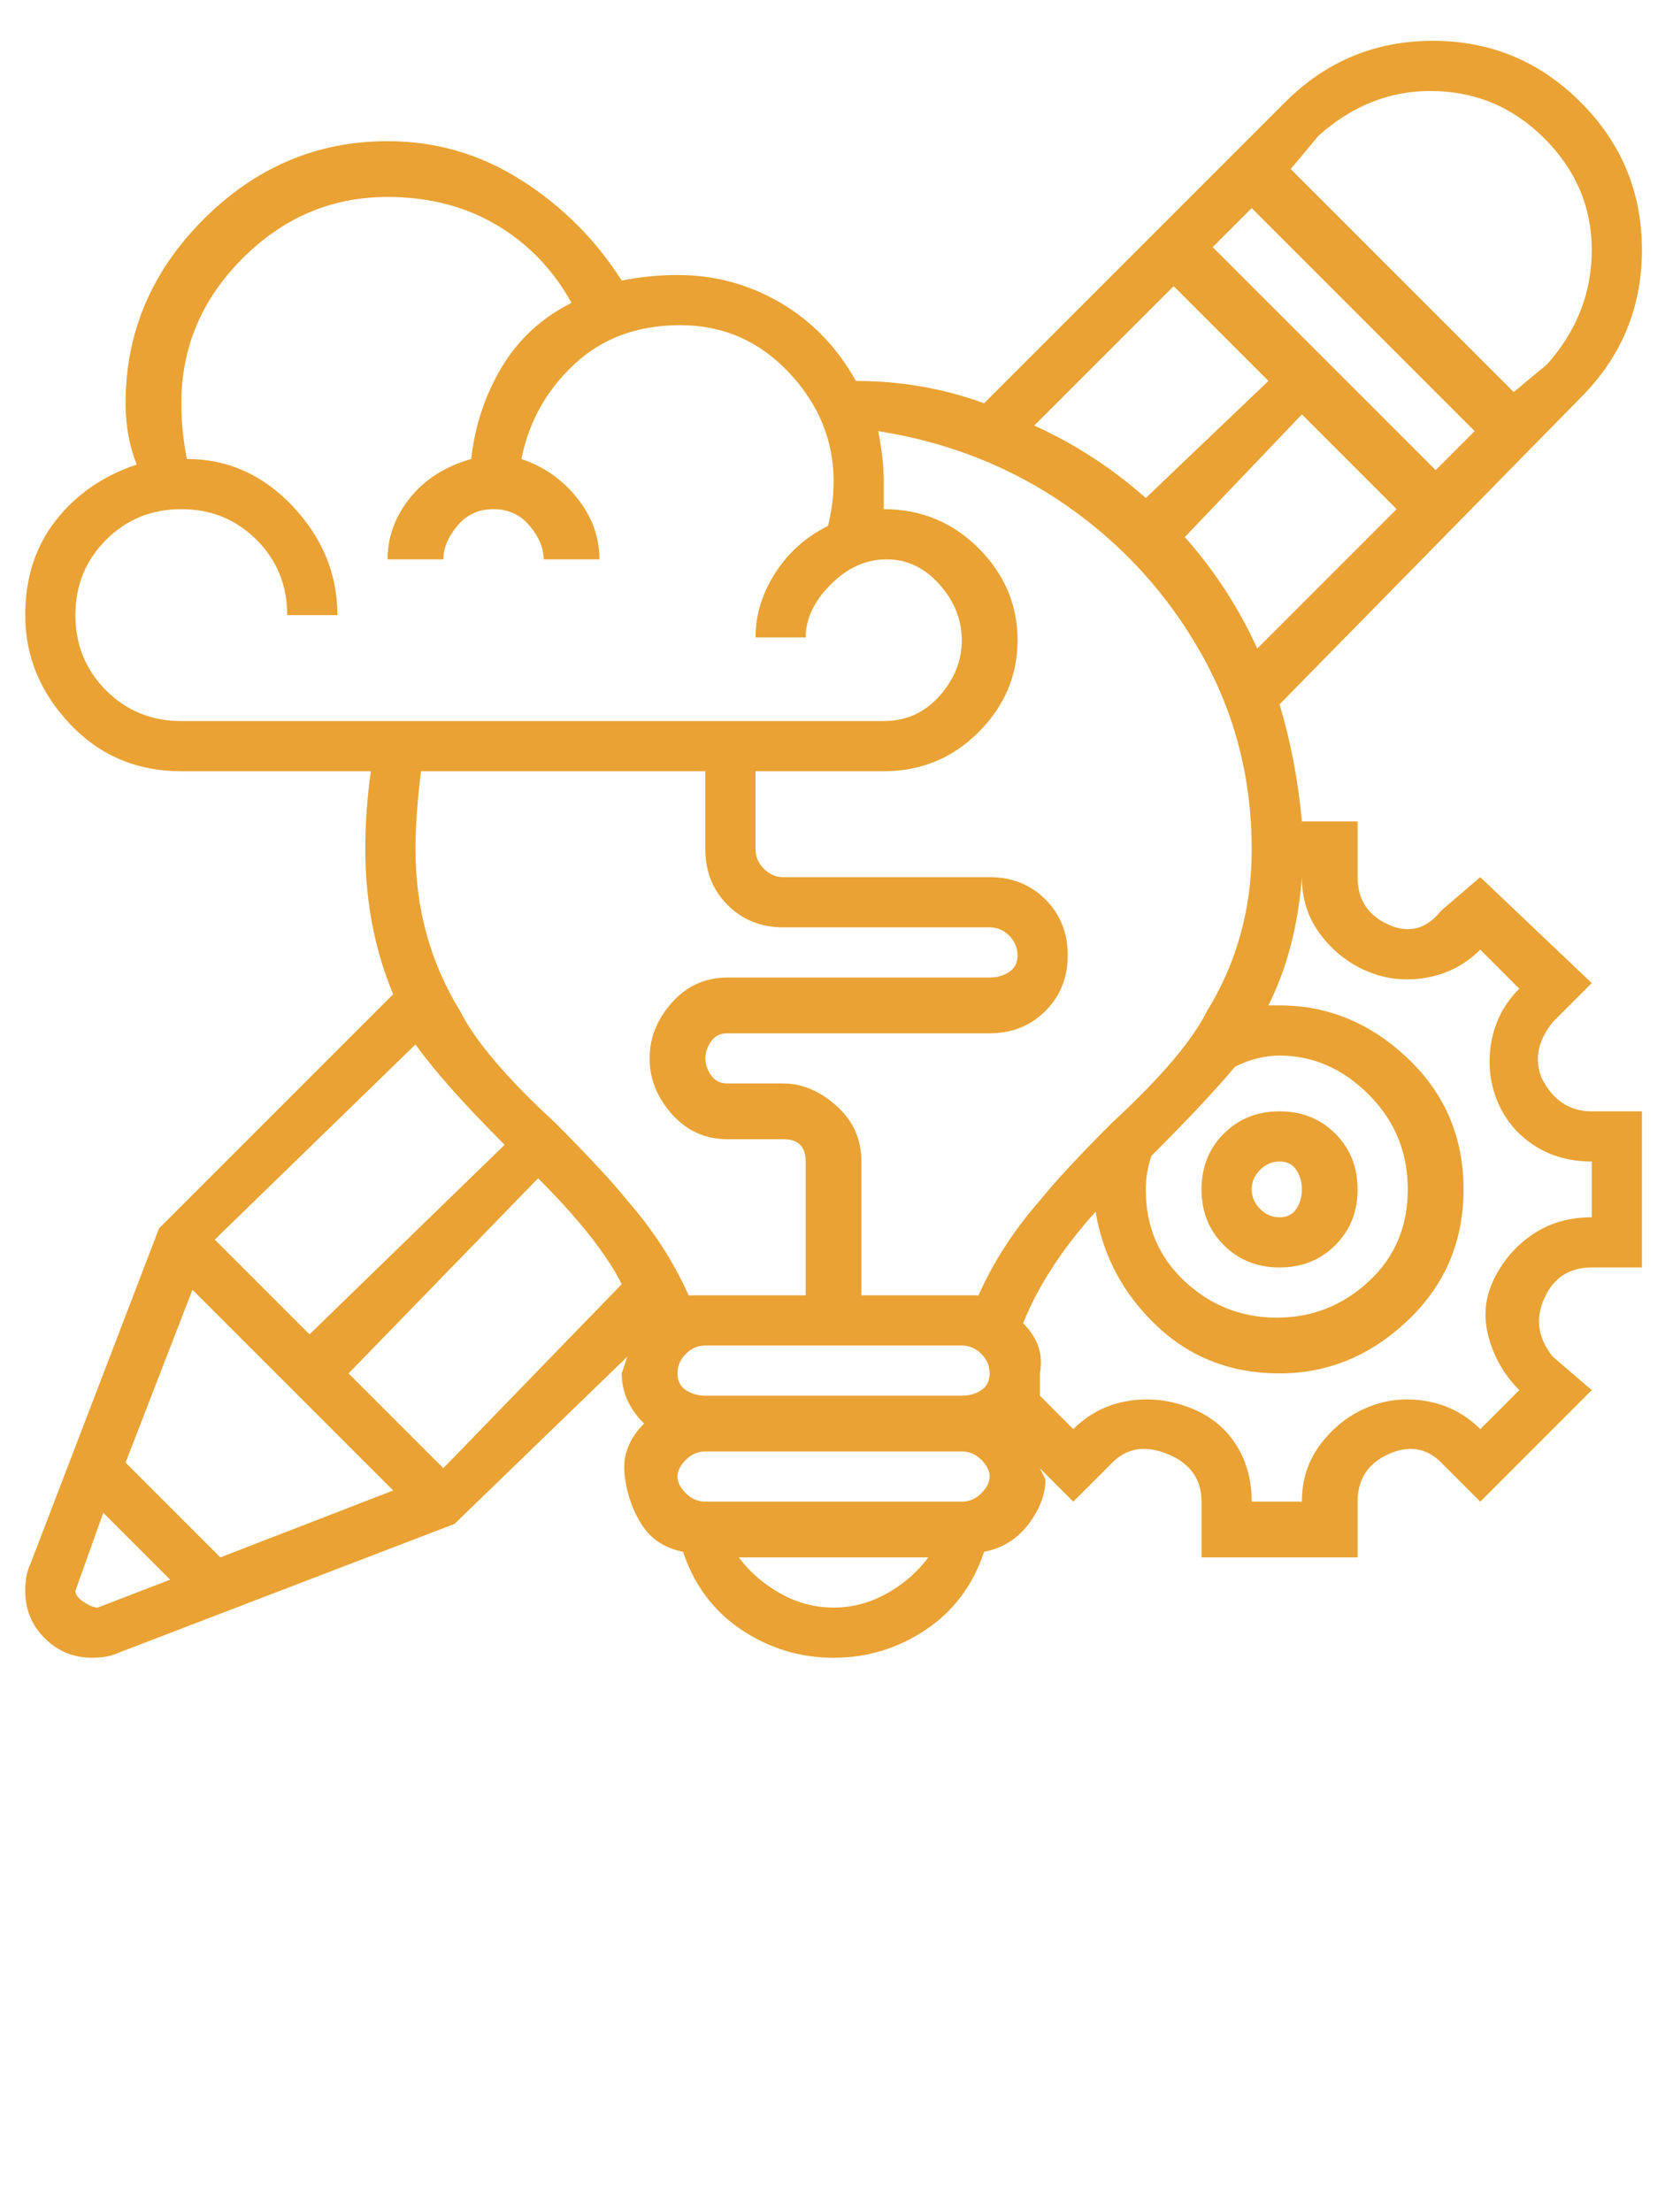 <svg width="100%" height="100%" style="overflow:visible;" preserveAspectRatio="none" viewBox="0 0 62.02 82" fill="none" xmlns="http://www.w3.org/2000/svg"><g clip-path="url(#clip0_1_245)"><path d="M47.435 46.98C48.262 46.98 48.95 46.704 49.502 46.153C50.053 45.602 50.328 44.913 50.328 44.087C50.328 43.26 50.053 42.571 49.502 42.02C48.95 41.469 48.262 41.193 47.435 41.193C46.608 41.193 45.919 41.469 45.368 42.02C44.817 42.571 44.542 43.26 44.542 44.087C44.542 44.913 44.817 45.602 45.368 46.153C45.919 46.704 46.608 46.98 47.435 46.98ZM47.435 43.053C47.711 43.053 47.917 43.157 48.055 43.363C48.193 43.57 48.262 43.811 48.262 44.087C48.262 44.362 48.193 44.603 48.055 44.81C47.917 45.017 47.711 45.12 47.435 45.12C47.159 45.12 46.918 45.017 46.712 44.81C46.505 44.603 46.402 44.362 46.402 44.087C46.402 43.811 46.505 43.57 46.712 43.363C46.918 43.157 47.159 43.053 47.435 43.053ZM57.148 39.953C56.873 39.264 57.011 38.575 57.562 37.886L59.008 36.44L54.875 32.513L53.428 33.753C52.877 34.442 52.223 34.614 51.465 34.27C50.707 33.925 50.328 33.34 50.328 32.513V30.447H48.262C48.124 28.931 47.848 27.484 47.435 26.107L58.595 14.74C60.111 13.224 60.868 11.399 60.868 9.263C60.868 7.128 60.111 5.302 58.595 3.787C57.079 2.271 55.254 1.513 53.118 1.513C50.983 1.513 49.157 2.271 47.642 3.787L36.482 14.947C34.966 14.395 33.382 14.12 31.728 14.12C31.039 12.88 30.109 11.915 28.938 11.226C27.767 10.538 26.493 10.193 25.115 10.193C24.426 10.193 23.737 10.262 23.048 10.4C22.084 8.884 20.844 7.644 19.328 6.68C17.813 5.715 16.159 5.233 14.368 5.233C11.751 5.233 9.477 6.198 7.548 8.127C5.619 10.055 4.655 12.329 4.655 14.947C4.655 15.773 4.793 16.531 5.068 17.22C3.828 17.633 2.829 18.322 2.072 19.287C1.314 20.251 0.935 21.422 0.935 22.8C0.935 24.315 1.486 25.659 2.588 26.83C3.691 28.001 5.068 28.587 6.722 28.587H13.748C13.611 29.551 13.542 30.515 13.542 31.48C13.542 33.409 13.886 35.2 14.575 36.853L5.895 45.533L1.142 57.933C1.004 58.209 0.935 58.553 0.935 58.967C0.935 59.655 1.176 60.241 1.658 60.723C2.141 61.205 2.726 61.447 3.415 61.447C3.828 61.447 4.173 61.378 4.448 61.24L16.848 56.486L23.255 50.286L23.048 50.907C23.048 51.595 23.324 52.215 23.875 52.767C23.324 53.318 23.083 53.938 23.152 54.627C23.221 55.315 23.427 55.935 23.772 56.486C24.116 57.038 24.633 57.382 25.322 57.52C25.735 58.76 26.458 59.724 27.492 60.413C28.525 61.102 29.662 61.447 30.902 61.447C32.142 61.447 33.278 61.102 34.312 60.413C35.345 59.724 36.068 58.76 36.482 57.52C37.17 57.382 37.722 57.038 38.135 56.486C38.548 55.935 38.755 55.384 38.755 54.833L38.548 54.42L39.788 55.66L41.235 54.213C41.786 53.662 42.475 53.559 43.302 53.903C44.128 54.248 44.542 54.833 44.542 55.66V57.727H50.328V55.66C50.328 54.833 50.707 54.248 51.465 53.903C52.223 53.559 52.877 53.662 53.428 54.213L54.875 55.66L59.008 51.526L57.562 50.286C57.011 49.598 56.907 48.874 57.252 48.117C57.596 47.359 58.182 46.98 59.008 46.98H60.868V41.193H59.008C58.182 41.193 57.562 40.78 57.148 39.953ZM42.682 42.846C44.059 41.469 45.093 40.367 45.782 39.54C46.333 39.264 46.884 39.127 47.435 39.127C48.675 39.127 49.777 39.609 50.742 40.573C51.706 41.538 52.188 42.709 52.188 44.087C52.188 45.464 51.706 46.601 50.742 47.496C49.777 48.392 48.641 48.84 47.332 48.84C46.023 48.84 44.886 48.392 43.922 47.496C42.957 46.601 42.475 45.464 42.475 44.087C42.475 43.673 42.544 43.26 42.682 42.846ZM43.922 19.907L48.262 15.36L51.775 18.873L46.608 24.04C45.919 22.524 45.024 21.146 43.922 19.907ZM44.955 9.16L46.402 7.713L54.668 15.98L53.222 17.427L44.955 9.16ZM53.015 3.373C54.668 3.373 56.081 3.959 57.252 5.13C58.423 6.301 59.008 7.679 59.008 9.263C59.008 10.848 58.457 12.26 57.355 13.5L56.115 14.533L47.848 6.267L48.882 5.027C50.122 3.924 51.499 3.373 53.015 3.373ZM43.508 10.607L47.022 14.12L42.475 18.46C41.235 17.358 39.857 16.462 38.342 15.773L43.508 10.607ZM46.402 31.48C46.402 33.684 45.85 35.682 44.748 37.473C44.197 38.575 43.026 39.953 41.235 41.606C39.995 42.846 39.099 43.811 38.548 44.5C37.584 45.602 36.826 46.773 36.275 48.013H31.935V43.053C31.935 42.227 31.625 41.538 31.005 40.986C30.385 40.435 29.73 40.16 29.042 40.16H26.975C26.699 40.16 26.493 40.056 26.355 39.85C26.217 39.643 26.148 39.437 26.148 39.23C26.148 39.023 26.217 38.816 26.355 38.61C26.493 38.403 26.699 38.3 26.975 38.3H36.688C37.515 38.3 38.204 38.024 38.755 37.473C39.306 36.922 39.582 36.233 39.582 35.407C39.582 34.58 39.306 33.891 38.755 33.34C38.204 32.789 37.515 32.513 36.688 32.513H29.042C28.766 32.513 28.525 32.41 28.318 32.203C28.112 31.997 28.008 31.755 28.008 31.48V28.587H32.762C34.139 28.587 35.31 28.104 36.275 27.14C37.239 26.175 37.722 25.039 37.722 23.73C37.722 22.421 37.239 21.284 36.275 20.32C35.31 19.355 34.139 18.873 32.762 18.873V17.84C32.762 17.289 32.693 16.669 32.555 15.98C35.173 16.393 37.515 17.323 39.582 18.77C41.648 20.216 43.302 22.042 44.542 24.247C45.782 26.451 46.402 28.862 46.402 31.48ZM25.115 50.907C25.115 50.631 25.218 50.39 25.425 50.183C25.632 49.977 25.873 49.873 26.148 49.873H35.655C35.931 49.873 36.172 49.977 36.378 50.183C36.585 50.39 36.688 50.631 36.688 50.907C36.688 51.182 36.585 51.389 36.378 51.526C36.172 51.664 35.931 51.733 35.655 51.733H26.148C25.873 51.733 25.632 51.664 25.425 51.526C25.218 51.389 25.115 51.182 25.115 50.907ZM12.922 50.907L19.948 43.673C21.464 45.189 22.497 46.498 23.048 47.6L16.435 54.42L12.922 50.907ZM2.795 22.8C2.795 21.698 3.174 20.768 3.932 20.01C4.689 19.252 5.619 18.873 6.722 18.873C7.824 18.873 8.754 19.252 9.512 20.01C10.269 20.768 10.648 21.698 10.648 22.8H12.508C12.508 21.284 11.957 19.941 10.855 18.77C9.753 17.599 8.444 17.013 6.928 17.013C6.791 16.324 6.722 15.635 6.722 14.947C6.722 12.88 7.479 11.089 8.995 9.573C10.511 8.058 12.302 7.3 14.368 7.3C15.884 7.3 17.227 7.644 18.398 8.333C19.569 9.022 20.499 9.987 21.188 11.226C20.086 11.778 19.225 12.57 18.605 13.603C17.985 14.636 17.606 15.773 17.468 17.013C16.504 17.289 15.746 17.771 15.195 18.46C14.644 19.149 14.368 19.907 14.368 20.733H16.435C16.435 20.32 16.607 19.907 16.952 19.493C17.296 19.08 17.744 18.873 18.295 18.873C18.846 18.873 19.294 19.08 19.638 19.493C19.983 19.907 20.155 20.32 20.155 20.733H22.222C22.222 19.907 21.946 19.149 21.395 18.46C20.844 17.771 20.155 17.289 19.328 17.013C19.604 15.635 20.258 14.464 21.292 13.5C22.325 12.535 23.634 12.053 25.218 12.053C26.803 12.053 28.146 12.639 29.248 13.81C30.351 14.981 30.902 16.324 30.902 17.84C30.902 18.391 30.833 18.942 30.695 19.493C29.868 19.907 29.214 20.492 28.732 21.25C28.249 22.008 28.008 22.8 28.008 23.627H29.868C29.868 22.938 30.178 22.283 30.798 21.663C31.418 21.043 32.107 20.733 32.865 20.733C33.623 20.733 34.277 21.043 34.828 21.663C35.379 22.283 35.655 22.972 35.655 23.73C35.655 24.488 35.379 25.177 34.828 25.797C34.277 26.416 33.588 26.727 32.762 26.727H6.722C5.619 26.727 4.689 26.348 3.932 25.59C3.174 24.832 2.795 23.902 2.795 22.8ZM26.148 28.587V31.48C26.148 32.306 26.424 32.995 26.975 33.547C27.526 34.098 28.215 34.373 29.042 34.373H36.688C36.964 34.373 37.205 34.477 37.412 34.683C37.618 34.89 37.722 35.131 37.722 35.407C37.722 35.682 37.618 35.889 37.412 36.026C37.205 36.164 36.964 36.233 36.688 36.233H26.975C26.148 36.233 25.459 36.543 24.908 37.163C24.357 37.783 24.082 38.472 24.082 39.23C24.082 39.988 24.357 40.676 24.908 41.297C25.459 41.916 26.148 42.227 26.975 42.227H29.042C29.317 42.227 29.524 42.295 29.662 42.433C29.799 42.571 29.868 42.778 29.868 43.053V48.013H25.528C24.977 46.773 24.219 45.602 23.255 44.5C22.704 43.811 21.808 42.846 20.568 41.606C18.777 39.953 17.606 38.575 17.055 37.473C15.953 35.682 15.402 33.684 15.402 31.48C15.402 30.653 15.47 29.689 15.608 28.587H26.148ZM18.708 42.433L11.475 49.46L7.962 45.947L15.402 38.713C16.09 39.678 17.193 40.918 18.708 42.433ZM7.135 47.806L14.575 55.246L8.168 57.727L4.655 54.213L7.135 47.806ZM3.622 59.587C3.484 59.587 3.312 59.518 3.105 59.38C2.898 59.242 2.795 59.104 2.795 58.967L3.828 56.073L6.308 58.553L3.622 59.587ZM30.902 59.587C30.213 59.587 29.558 59.414 28.938 59.07C28.318 58.725 27.802 58.278 27.388 57.727H34.415C34.002 58.278 33.485 58.725 32.865 59.07C32.245 59.414 31.59 59.587 30.902 59.587ZM35.655 55.66H26.148C25.873 55.66 25.632 55.556 25.425 55.35C25.218 55.143 25.115 54.937 25.115 54.73C25.115 54.523 25.218 54.316 25.425 54.11C25.632 53.903 25.873 53.8 26.148 53.8H35.655C35.931 53.8 36.172 53.903 36.378 54.11C36.585 54.316 36.688 54.523 36.688 54.73C36.688 54.937 36.585 55.143 36.378 55.35C36.172 55.556 35.931 55.66 35.655 55.66ZM59.008 45.12C58.182 45.12 57.458 45.327 56.838 45.74C56.218 46.153 55.736 46.704 55.392 47.393C55.047 48.082 54.978 48.805 55.185 49.563C55.392 50.321 55.77 50.975 56.322 51.526L54.875 52.973C54.324 52.422 53.669 52.078 52.912 51.94C52.154 51.802 51.431 51.871 50.742 52.147C50.053 52.422 49.467 52.87 48.985 53.49C48.503 54.11 48.262 54.833 48.262 55.66H46.402C46.402 54.833 46.195 54.11 45.782 53.49C45.368 52.87 44.783 52.422 44.025 52.147C43.267 51.871 42.509 51.802 41.752 51.94C40.994 52.078 40.339 52.422 39.788 52.973L38.548 51.733V50.907C38.686 50.218 38.479 49.598 37.928 49.047C38.479 47.669 39.375 46.291 40.615 44.913C40.891 46.566 41.648 47.979 42.888 49.15C44.128 50.321 45.644 50.907 47.435 50.907C49.226 50.907 50.81 50.252 52.188 48.943C53.566 47.634 54.255 46.015 54.255 44.087C54.255 42.158 53.566 40.539 52.188 39.23C50.81 37.921 49.226 37.267 47.435 37.267H47.022C47.711 35.889 48.124 34.304 48.262 32.513C48.262 33.34 48.503 34.063 48.985 34.683C49.467 35.303 50.053 35.751 50.742 36.026C51.431 36.302 52.154 36.371 52.912 36.233C53.669 36.095 54.324 35.751 54.875 35.2L56.322 36.647C55.77 37.198 55.426 37.852 55.288 38.61C55.151 39.368 55.219 40.091 55.495 40.78C55.77 41.469 56.218 42.02 56.838 42.433C57.458 42.846 58.182 43.053 59.008 43.053V45.12Z" fill="#E9A233"/></g><defs><clipPath id="clip0_1_245"><rect width="62.02" height="62" fill="white" transform="matrix(1 0 0 -1 0.925 62.48)"/></clipPath></defs></svg>